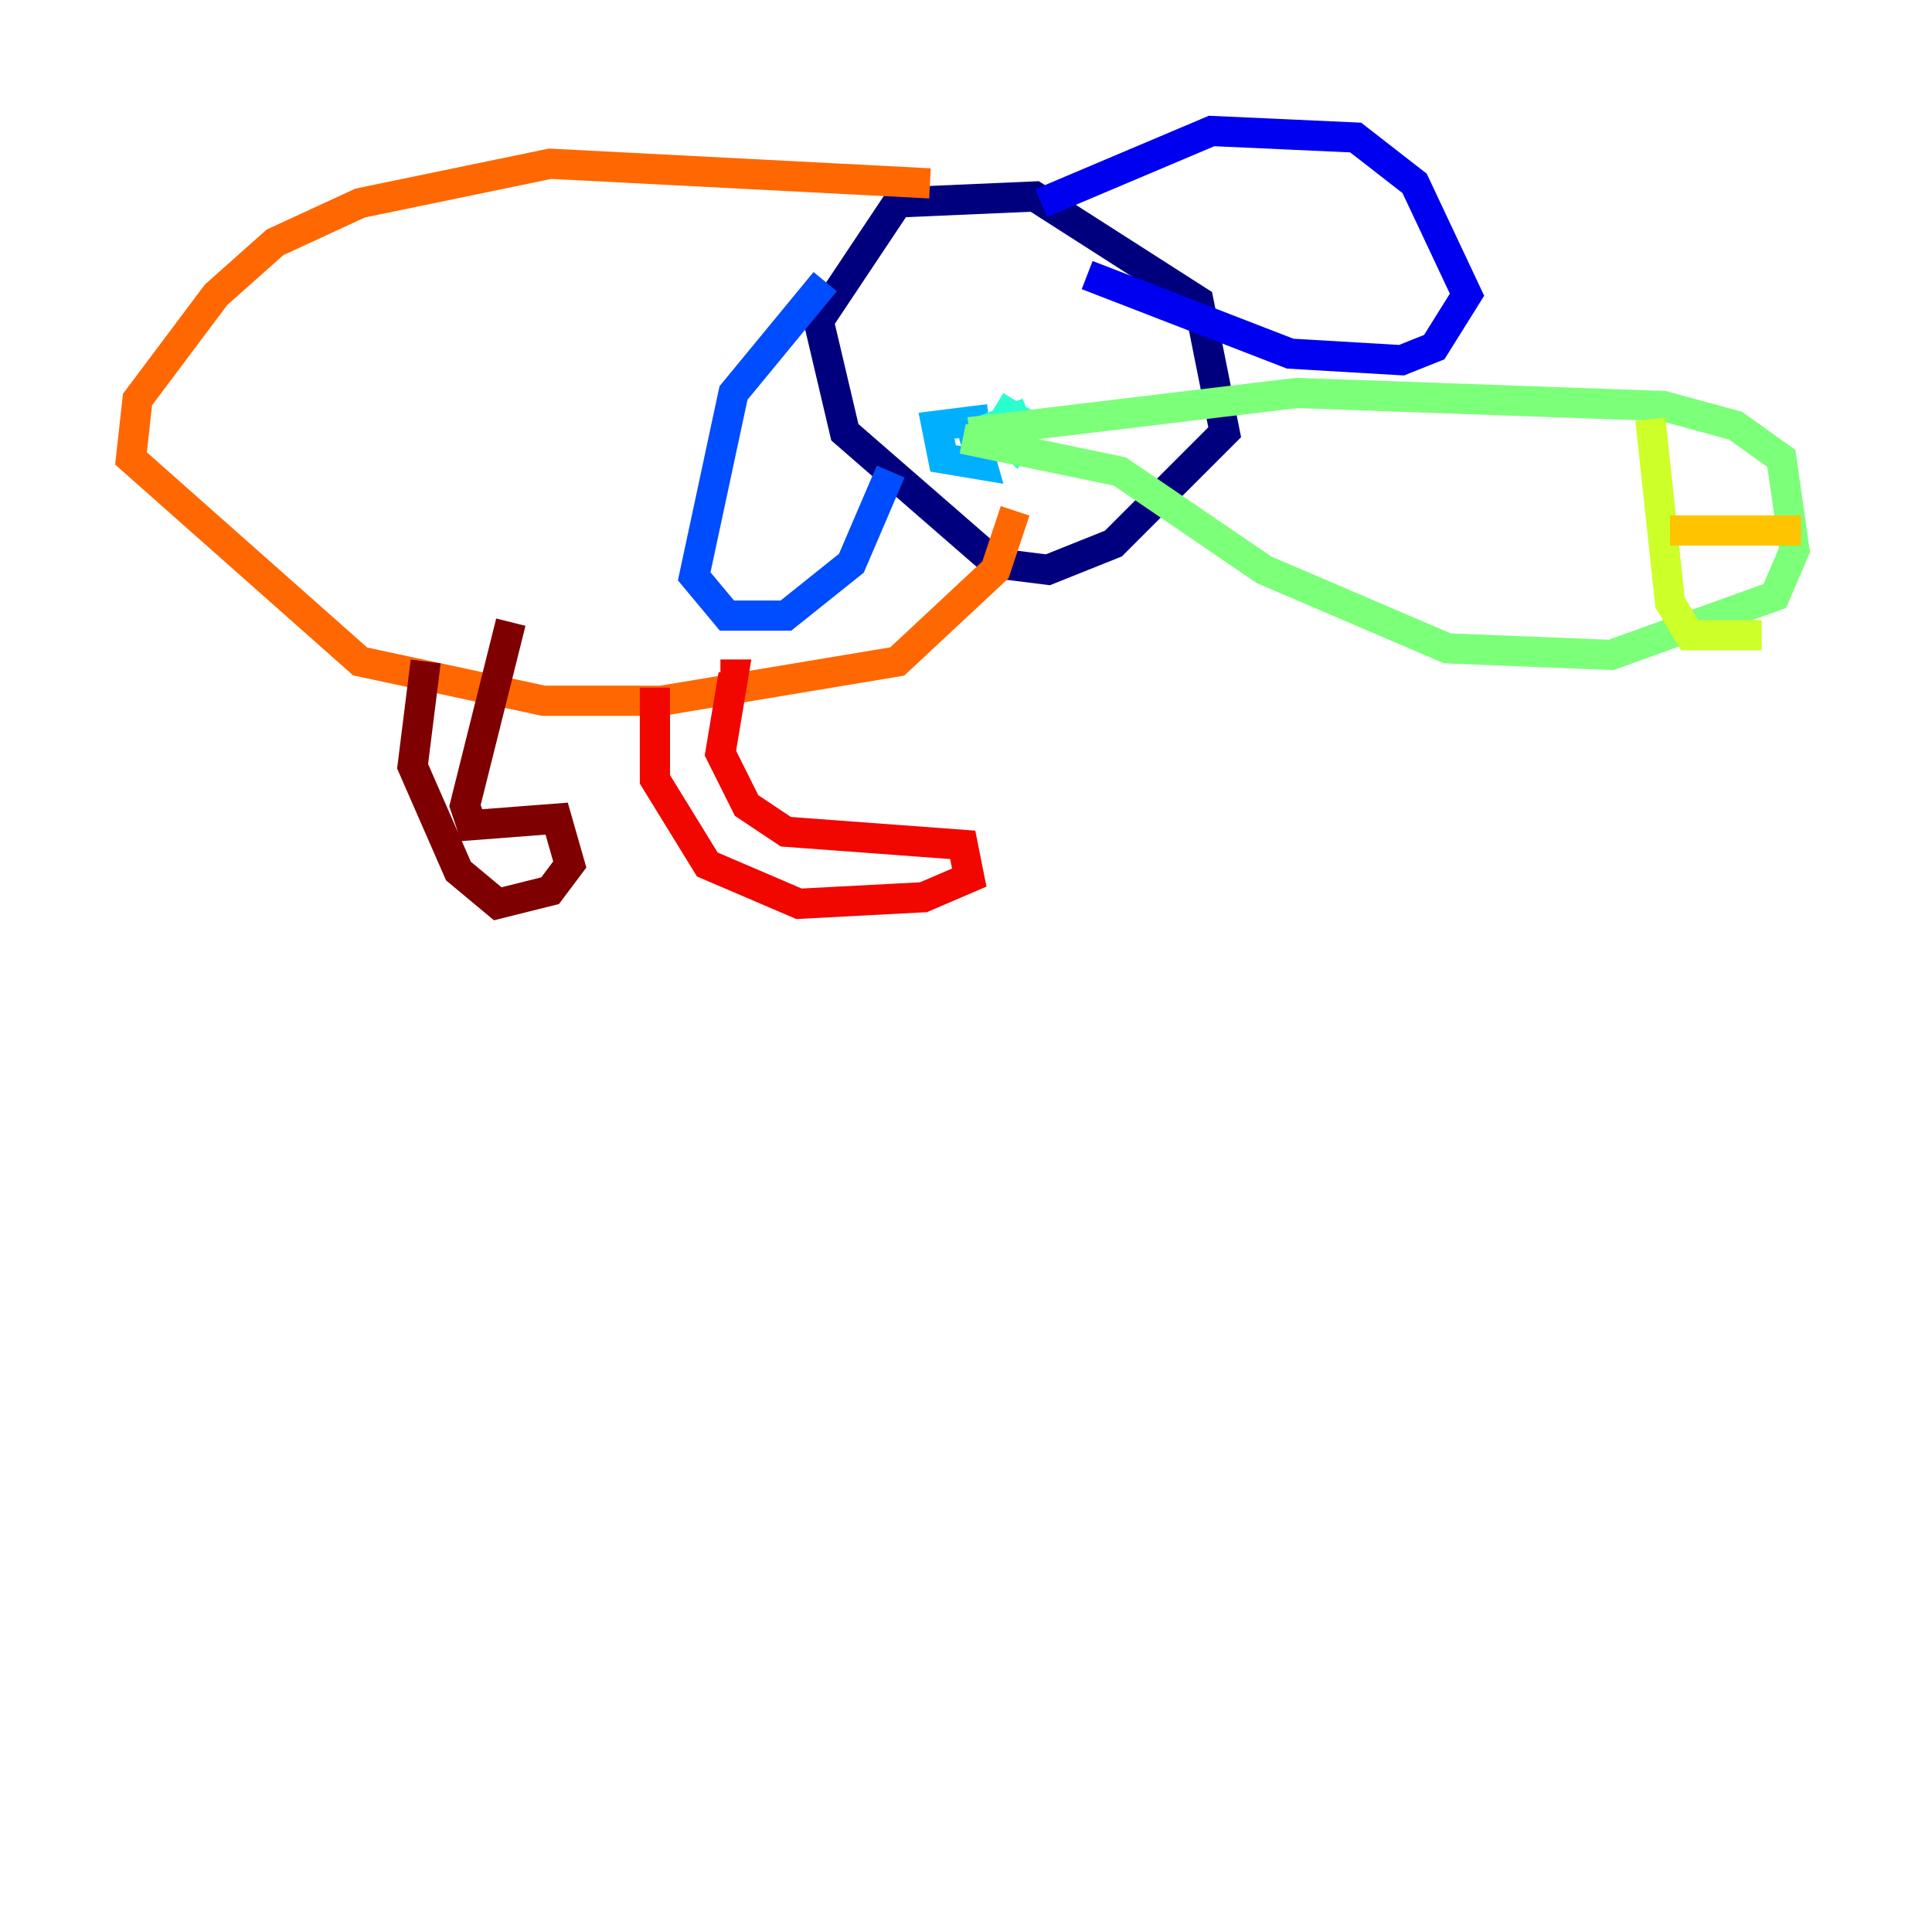 <?xml version="1.0" encoding="utf-8" ?>
<svg baseProfile="tiny" height="128" version="1.2" viewBox="0,0,128,128" width="128" xmlns="http://www.w3.org/2000/svg" xmlns:ev="http://www.w3.org/2001/xml-events" xmlns:xlink="http://www.w3.org/1999/xlink"><defs /><polyline fill="none" points="58.576,13.451 68.556,13.017 79.403,19.959 81.139,28.637 73.763,36.014 69.424,37.749 65.953,37.315 55.973,28.637 54.237,21.261 60.312,12.149" stroke="#00007f" stroke-width="2" /><polyline fill="none" points="68.99,13.451 80.271,8.678 89.817,9.112 93.722,12.149 97.193,19.525 95.024,22.997 92.854,23.864 85.478,23.43 72.027,18.224" stroke="#0000f1" stroke-width="2" /><polyline fill="none" points="54.671,18.658 48.597,26.034 45.993,38.183 48.163,40.786 52.068,40.786 56.407,37.315 59.01,31.241" stroke="#004cff" stroke-width="2" /><polyline fill="none" points="65.519,27.77 62.047,28.203 62.481,30.373 65.085,30.807 64.217,27.77" stroke="#00b0ff" stroke-width="2" /><polyline fill="none" points="68.122,27.336 65.953,28.203 67.254,29.505 68.122,28.203 65.953,26.902" stroke="#29ffcd" stroke-width="2" /><polyline fill="none" points="64.217,28.637 85.912,26.034 110.21,26.902 114.983,28.203 118.02,30.373 118.888,36.447 117.586,39.485 106.739,43.39 95.891,42.956 83.742,37.749 74.197,31.241 63.783,29.071" stroke="#7cff79" stroke-width="2" /><polyline fill="none" points="109.342,27.77 110.644,39.919 111.946,42.088 116.719,42.088" stroke="#cdff29" stroke-width="2" /><polyline fill="none" points="110.644,35.146 119.322,35.146" stroke="#ffc400" stroke-width="2" /><polyline fill="none" points="61.614,12.149 36.447,10.848 23.864,13.451 18.224,16.054 14.319,19.525 9.112,26.468 8.678,30.373 23.864,43.824 36.014,46.427 43.824,46.427 59.444,43.824 65.953,37.749 67.254,33.844" stroke="#ff6700" stroke-width="2" /><polyline fill="none" points="43.39,45.559 43.39,51.634 46.861,57.275 52.936,59.878 61.18,59.444 64.217,58.142 63.783,55.973 52.068,55.105 49.464,53.37 47.729,49.898 48.597,44.691 47.729,44.691" stroke="#f10700" stroke-width="2" /><polyline fill="none" points="28.203,43.824 27.336,50.766 30.373,57.709 32.976,59.878 36.447,59.01 37.749,57.275 36.881,54.237 31.241,54.671 30.807,53.37 33.844,41.22" stroke="#7f0000" stroke-width="2" /></svg>